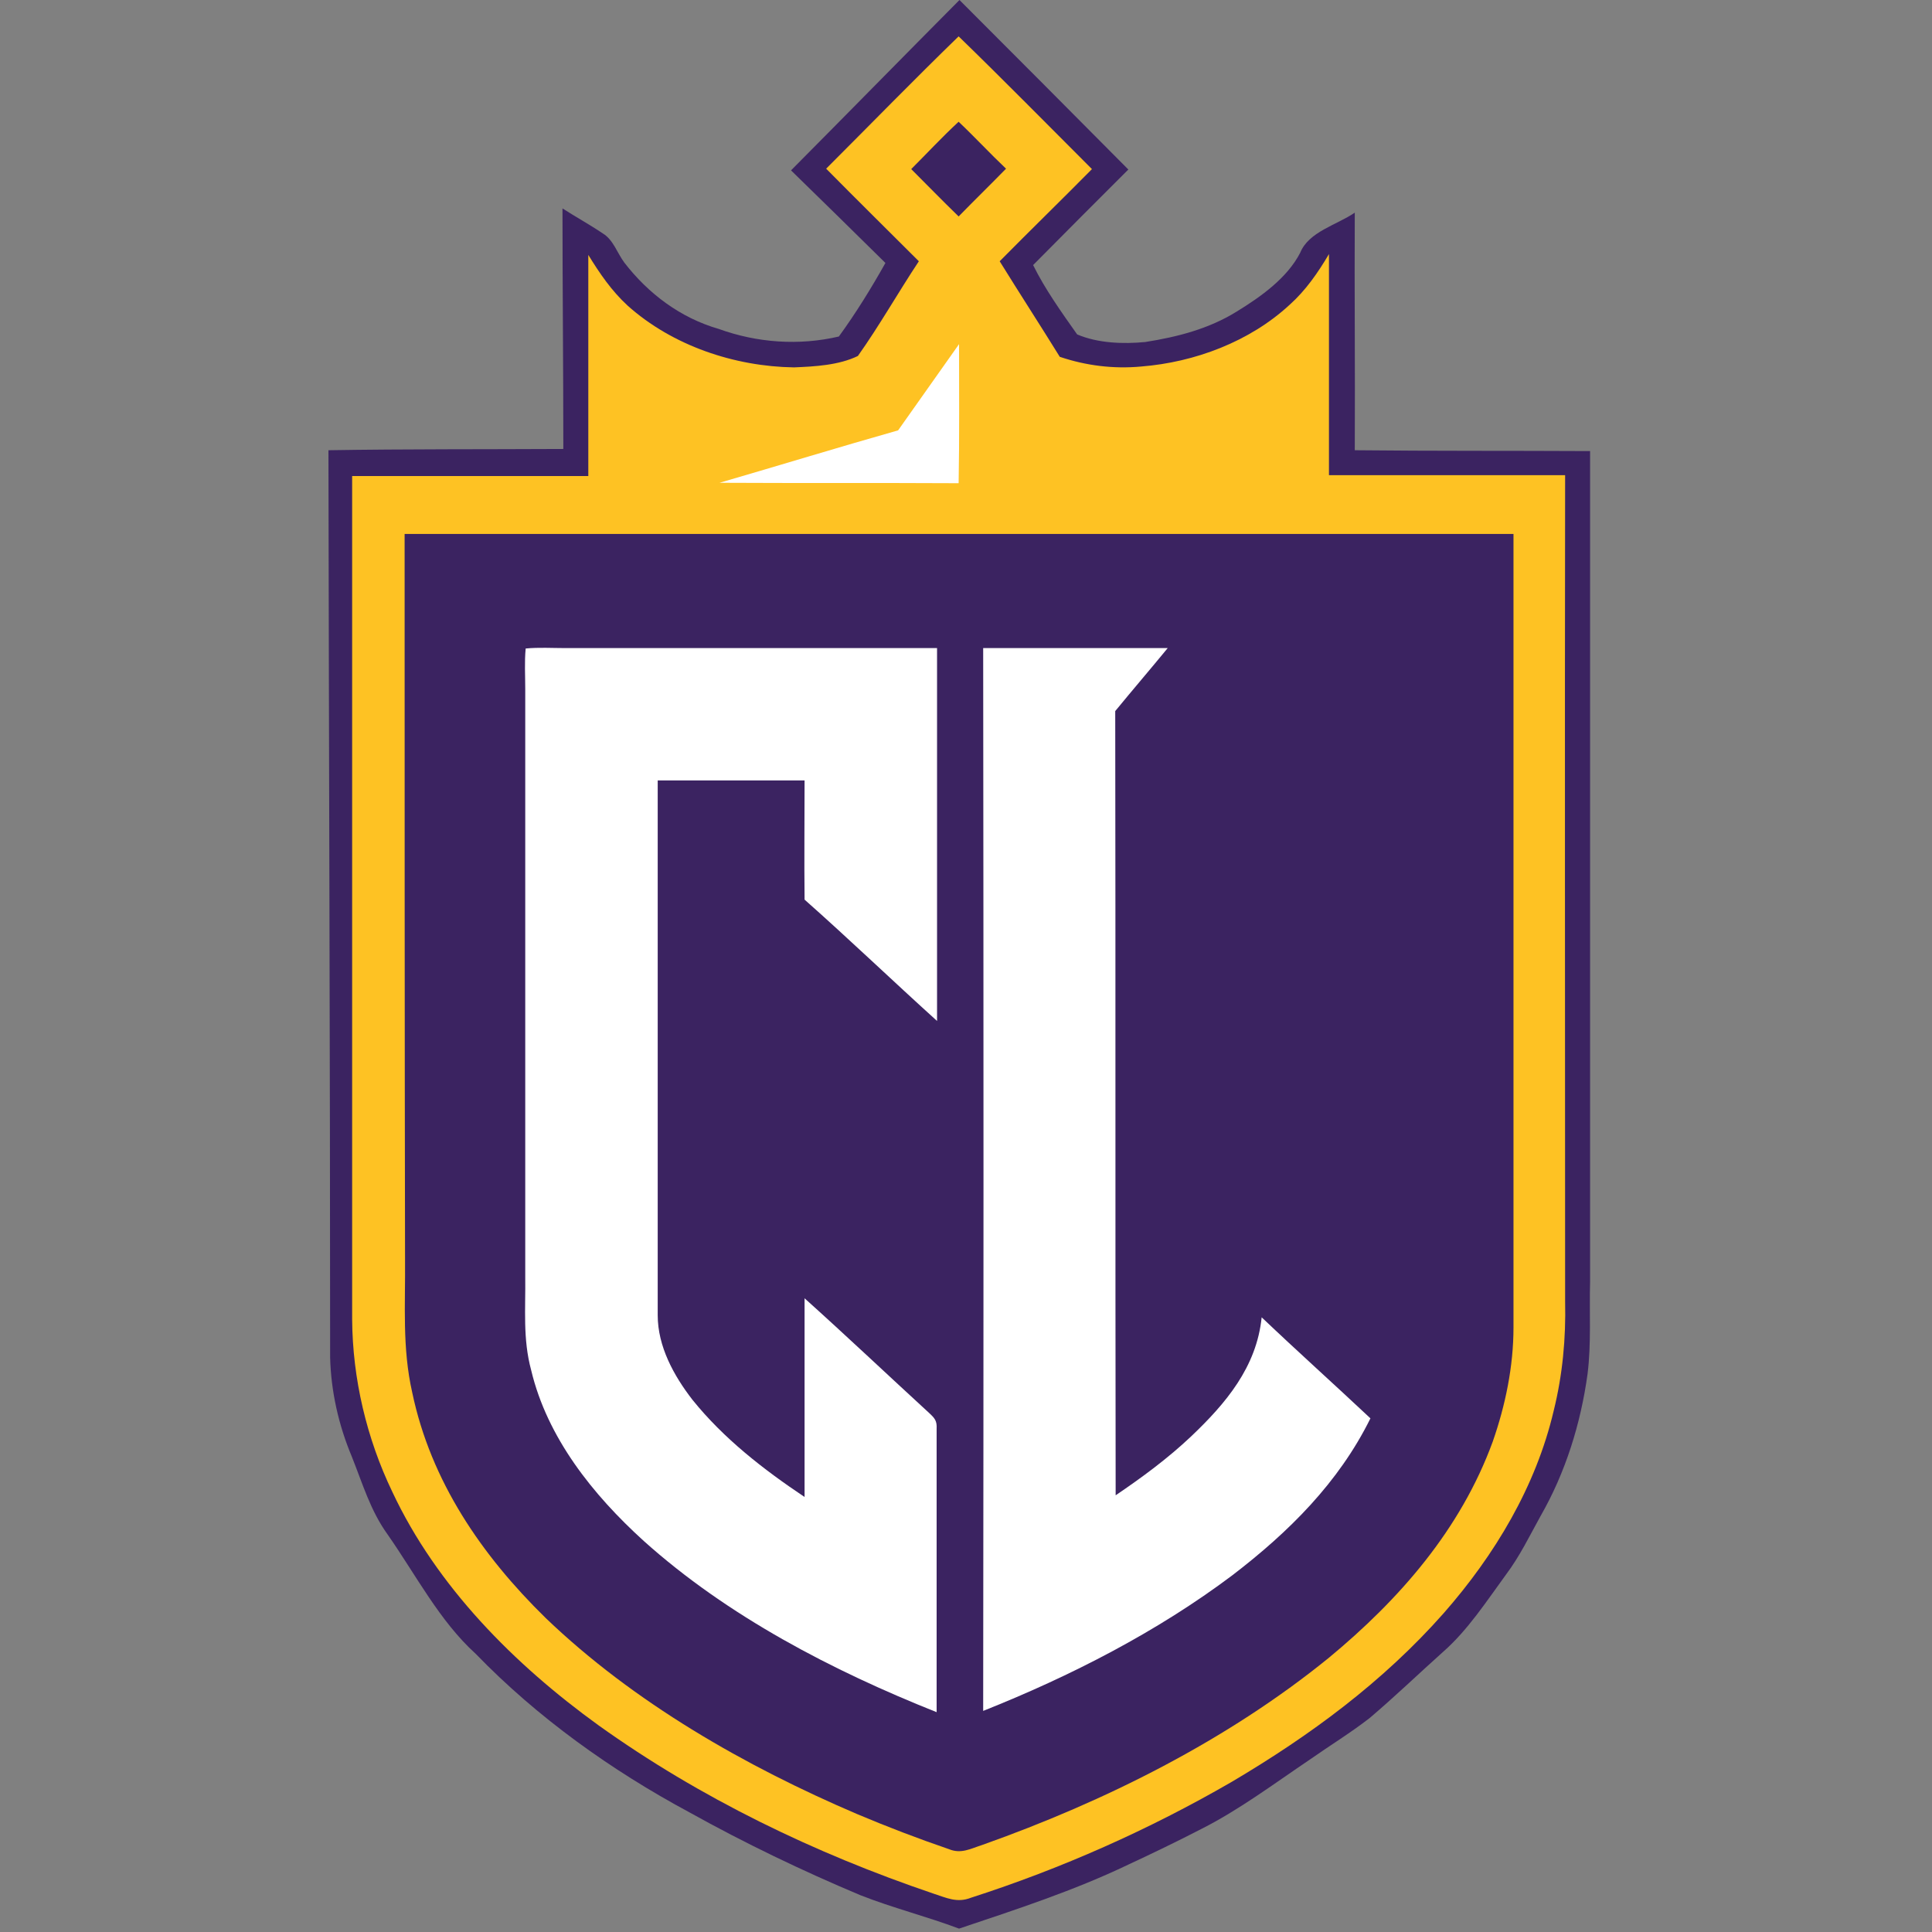 <?xml version="1.0" encoding="UTF-8"?>
<svg width="200px" height="200px" viewBox="0 0 200 200" version="1.1" xmlns="http://www.w3.org/2000/svg" xmlns:xlink="http://www.w3.org/1999/xlink">
    <rect x="0" y="0" width="200" height="200" fill="#808080" stroke="none"/>
    <!-- Generator: Sketch 54.1 (76490) - https://sketchapp.com -->
    <title>cal-lutheran</title>
    <desc>Created with Sketch.</desc>
    <g id="cal-lutheran" stroke="none" stroke-width="1" fill="none" fill-rule="evenodd">
        <g id="cal-lutheran_BGL">
            <g id="cal-lutheran" transform="translate(34, 0)">
                <path d="M65.325,0 C71.152,5.821 76.979,11.685 82.806,17.549 C79.52,20.832 76.234,24.114 72.948,27.44 C74.175,29.934 75.927,32.385 77.505,34.617 C79.652,35.536 82.28,35.624 84.559,35.405 C87.888,34.88 91.13,34.048 94.022,32.254 C96.519,30.722 99.236,28.796 100.594,26.171 C101.47,23.982 104.406,23.282 106.246,22.013 C106.202,30.197 106.29,38.425 106.246,46.608 C114.351,46.696 122.5,46.652 130.606,46.696 C130.606,75.361 130.606,103.982 130.606,132.648 C130.518,135.842 130.737,139.081 130.343,142.232 C129.642,147.352 128.065,152.429 125.48,156.937 C124.34,158.993 123.333,161.094 121.887,163.02 C119.872,165.777 117.944,168.753 115.403,170.985 C112.862,173.26 110.408,175.624 107.779,177.856 C105.808,179.387 103.661,180.7 101.602,182.144 C97.965,184.595 94.285,187.352 90.386,189.322 C87.844,190.635 85.303,191.86 82.762,193.042 C77.198,195.711 71.152,197.681 65.281,199.65 C61.907,198.381 58.402,197.505 55.073,196.193 C49.026,193.654 43.112,190.81 37.372,187.615 C29.311,183.282 21.643,177.812 15.247,171.204 C11.523,167.834 9.069,163.063 6.134,158.862 C4.337,156.368 3.549,153.611 2.41,150.766 C1.052,147.527 0.263,144.026 0.175,140.525 C0.175,109.234 0.044,77.899 0,46.608 C8.105,46.477 16.211,46.521 24.316,46.477 C24.316,38.162 24.228,29.891 24.228,21.575 C25.587,22.451 27.032,23.239 28.391,24.158 C29.486,24.814 29.88,26.171 30.625,27.177 C33.122,30.416 36.452,32.91 40.395,34.048 C44.382,35.492 48.72,35.799 52.838,34.836 C54.591,32.429 56.212,29.803 57.658,27.221 C54.415,24.026 51.173,20.832 47.887,17.637 C53.714,11.772 59.498,5.864 65.325,0 Z" id="Shape" fill="#3B2361" fill-rule="nonzero"></path>
                <path d="M65.237,3.764 C69.881,8.271 74.438,12.91 79.038,17.505 C75.884,20.7 72.641,23.851 69.487,27.046 C71.546,30.372 73.649,33.611 75.708,36.937 C78.425,37.856 81.273,38.206 84.12,37.943 C89.685,37.505 95.38,35.361 99.499,31.554 C101.164,30.066 102.434,28.228 103.573,26.302 C103.573,33.917 103.573,41.575 103.573,49.19 C111.722,49.19 119.872,49.19 128.021,49.19 C127.977,77.724 128.021,106.214 128.021,134.748 C128.108,138.556 127.758,142.319 126.838,146.039 C124.998,153.873 120.748,160.963 115.446,167.002 C109.181,174.092 101.645,179.65 93.496,184.464 C84.953,189.409 75.884,193.435 66.508,196.455 C65.062,197.024 63.967,196.455 62.608,196.018 C50.341,191.86 38.468,186.127 27.953,178.6 C19.234,172.298 11.216,164.245 6.616,154.442 C3.943,148.884 2.497,142.713 2.454,136.586 C2.454,107.484 2.454,78.381 2.454,49.278 C10.603,49.278 18.752,49.278 26.901,49.278 C26.901,41.663 26.901,34.004 26.901,26.389 C28.084,28.315 29.311,30.109 30.976,31.641 C35.62,35.799 42.06,37.943 48.194,38.031 C50.341,37.943 52.838,37.812 54.81,36.849 C57.044,33.698 58.972,30.284 61.119,27.046 C57.92,23.851 54.678,20.656 51.524,17.462 C56.08,12.91 60.593,8.271 65.237,3.764 Z" id="Shape" fill="#FEC223" fill-rule="nonzero"></path>
                <path d="M65.237,12.604 C66.902,14.179 68.479,15.886 70.144,17.462 C68.523,19.125 66.858,20.744 65.237,22.407 C63.572,20.788 61.951,19.125 60.33,17.505 C61.951,15.886 63.528,14.179 65.237,12.604 Z" id="Shape" fill="#3B2361" fill-rule="nonzero"></path>
                <path d="M65.281,35.624 C65.281,40.438 65.325,45.208 65.237,50.022 C57,49.978 48.72,50.022 40.483,49.978 C46.661,48.184 52.794,46.302 58.972,44.551 C61.075,41.575 63.178,38.6 65.281,35.624 Z" id="Shape" fill="#FFFFFF" fill-rule="nonzero"></path>
                <path d="M7.886,55.274 C46.135,55.274 84.427,55.274 122.676,55.274 C122.676,82.67 122.676,110.066 122.676,137.418 C122.676,141.444 121.843,145.47 120.529,149.234 C117.199,158.337 110.89,165.558 103.529,171.641 C93.014,180.175 80.396,186.477 67.691,190.985 C66.464,191.379 65.5,191.947 64.229,191.422 C61.031,190.328 57.833,189.103 54.722,187.79 C43.156,182.845 31.589,176.236 22.476,167.484 C15.86,161.007 10.603,153.348 8.675,144.158 C7.623,139.519 7.974,135.055 7.93,130.372 C7.886,105.383 7.886,80.306 7.886,55.274 Z" id="Shape" fill="#3B2361" fill-rule="nonzero"></path>
                <path d="M20.417,67.133 C21.775,67.002 23.177,67.09 24.535,67.09 C37.328,67.09 50.166,67.09 63.003,67.09 C63.003,79.956 63.003,92.823 63.003,105.689 C58.402,101.532 53.933,97.243 49.289,93.129 C49.245,89.015 49.289,84.902 49.289,80.788 C44.207,80.788 39.125,80.788 34.086,80.788 C34.086,99.256 34.086,117.724 34.086,136.149 C34.086,139.387 35.751,142.407 37.679,144.902 C40.921,148.928 45.039,152.123 49.289,154.967 C49.289,148.096 49.289,141.269 49.289,134.398 C53.627,138.293 57.877,142.319 62.17,146.258 C62.784,146.827 63.003,147.09 62.959,147.921 C62.959,157.681 62.959,167.484 62.959,177.243 C52.181,172.954 41.315,167.309 32.64,159.519 C27.383,154.748 22.651,148.84 20.986,141.838 C20.11,138.6 20.417,135.492 20.373,132.166 C20.373,111.904 20.373,91.597 20.373,71.335 C20.373,69.934 20.285,68.534 20.417,67.133 Z" id="Shape" fill="#FFFFFF" fill-rule="nonzero"></path>
                <path d="M67.778,67.09 C74.131,67.09 80.484,67.09 86.881,67.09 C85.084,69.278 83.244,71.422 81.448,73.611 C81.492,100.656 81.448,127.746 81.492,154.792 C84.208,152.954 86.881,150.985 89.29,148.709 C92.883,145.295 96.081,141.532 96.607,136.368 C100.331,139.912 104.143,143.326 107.867,146.827 C104.581,153.479 99.411,158.6 93.584,163.063 C85.785,168.928 76.804,173.523 67.778,177.112 C67.822,140.438 67.822,103.764 67.778,67.09 Z" id="Shape" fill="#FFFFFF" fill-rule="nonzero"></path>
            </g>
        </g>
    </g>
</svg>